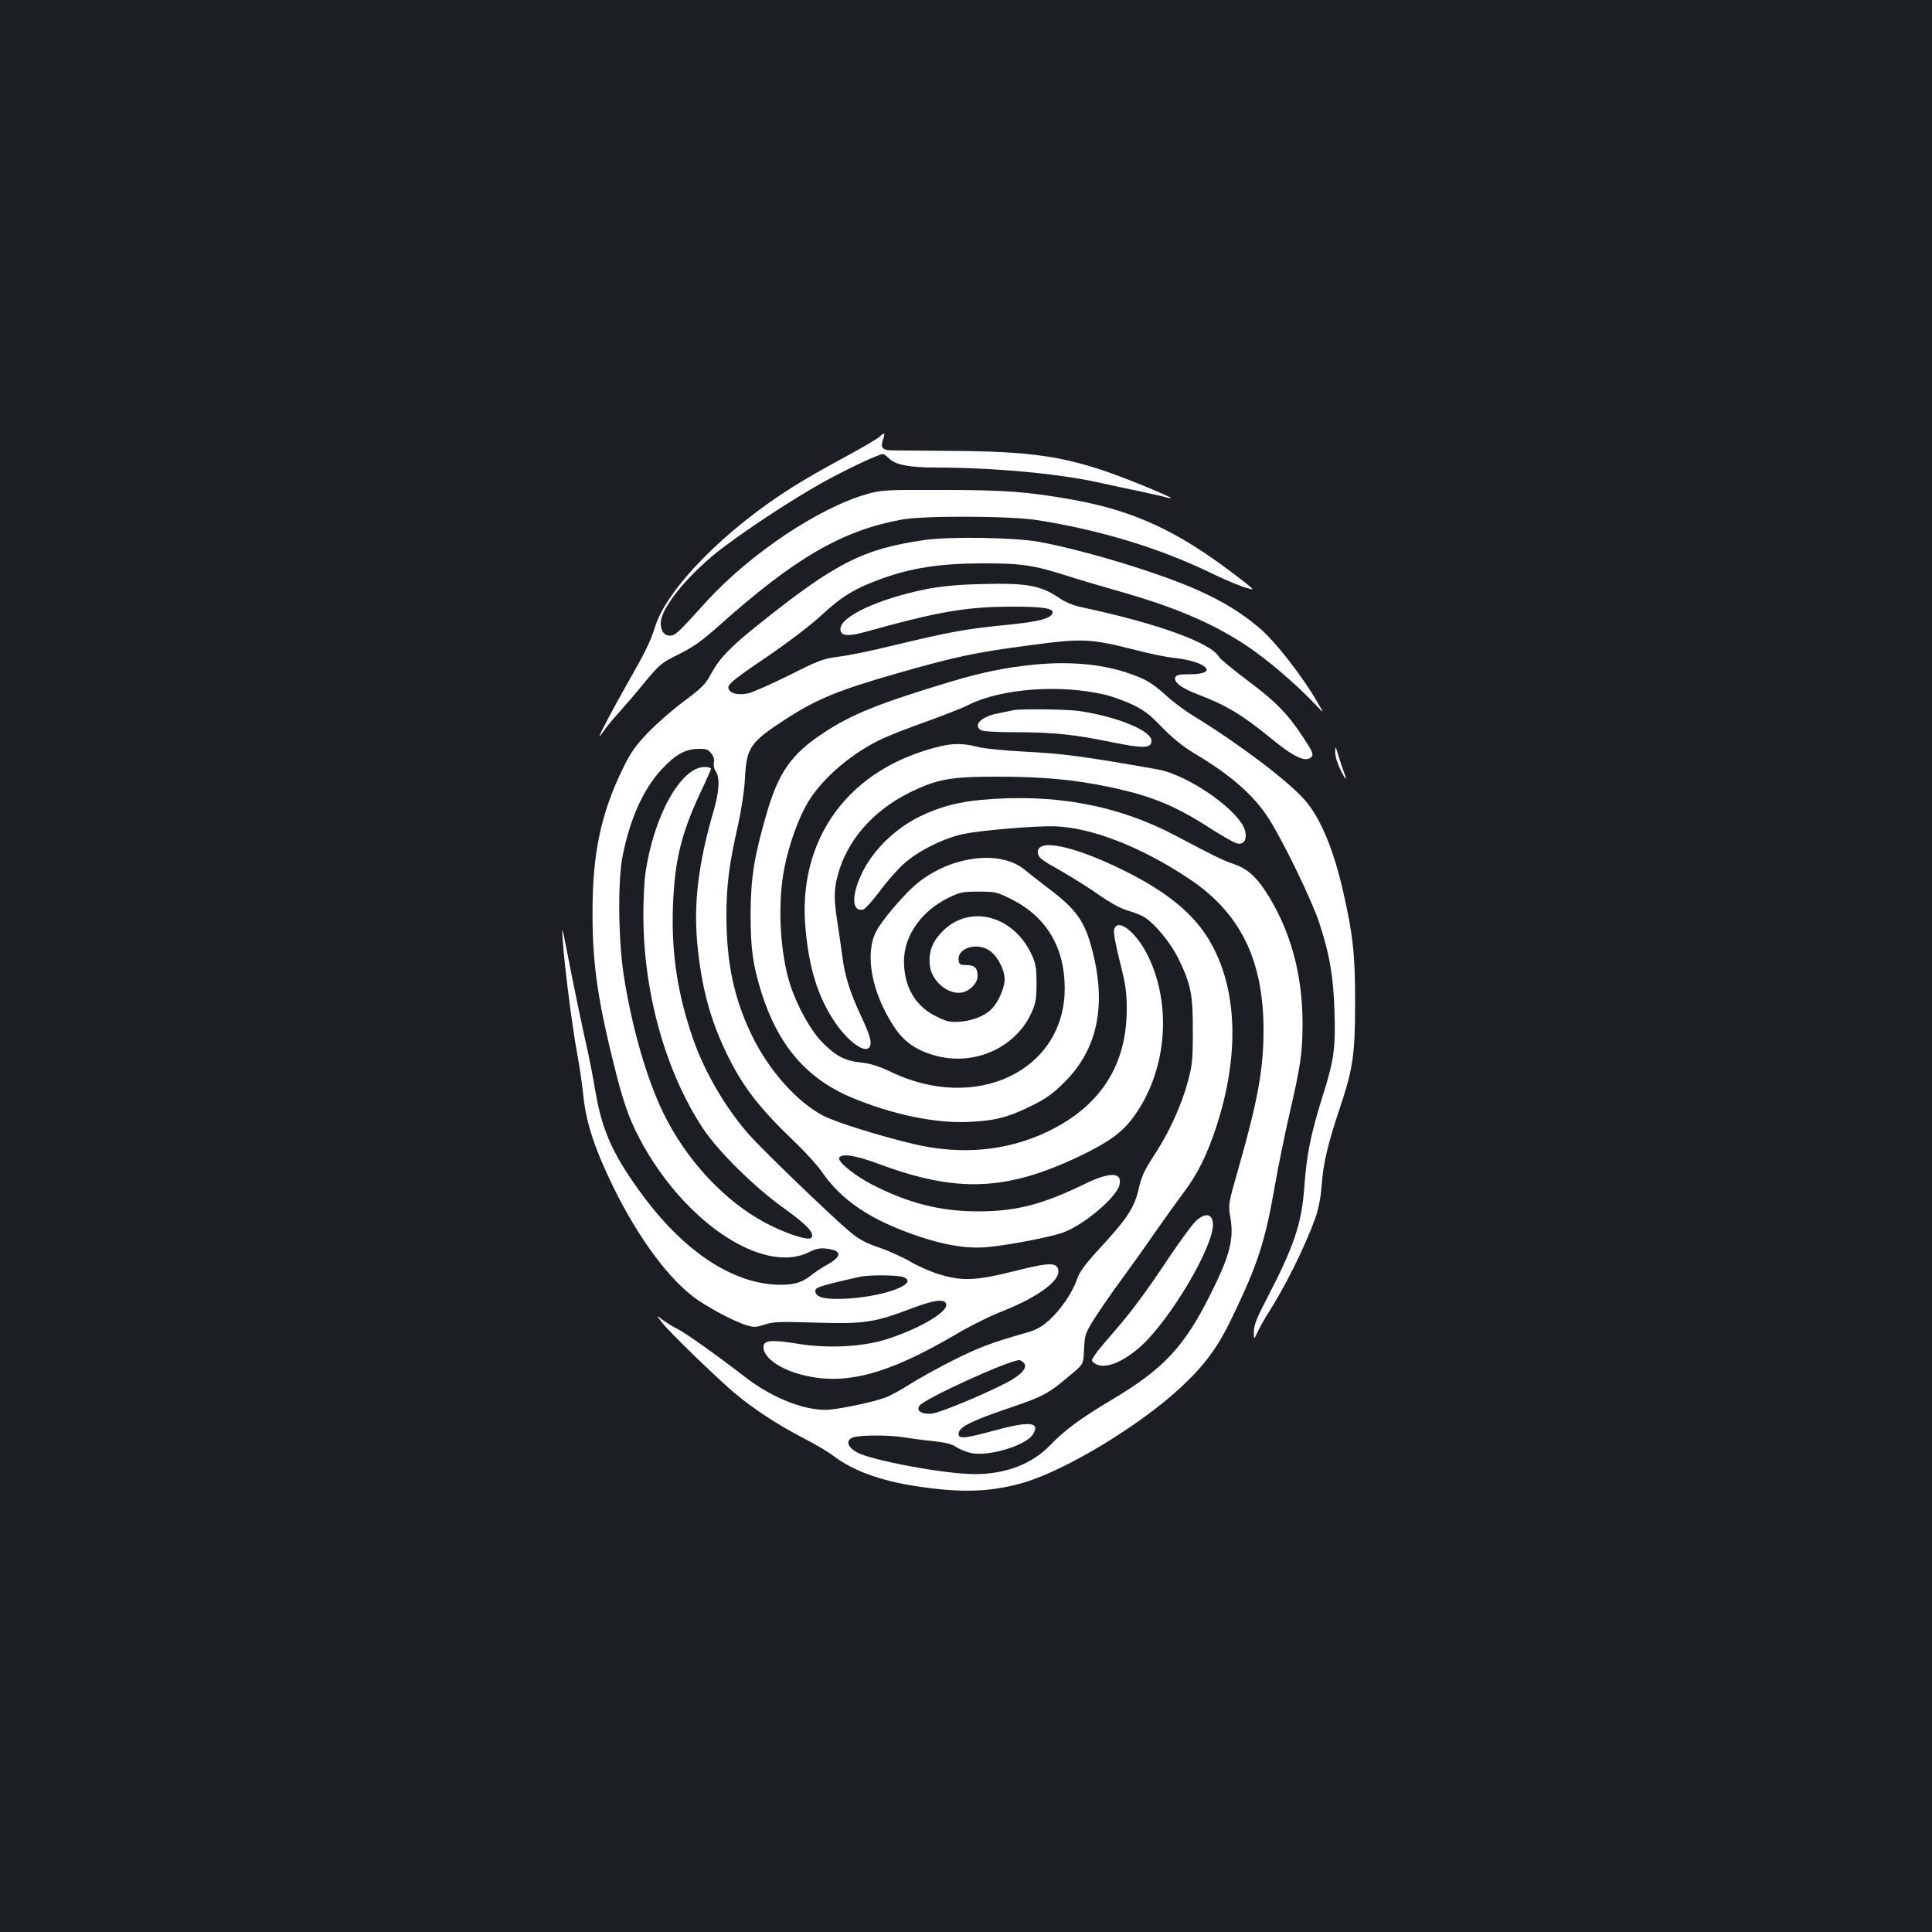 <?xml version="1.0" standalone="no"?>
<!DOCTYPE svg PUBLIC "-//W3C//DTD SVG 20010904//EN"
 "http://www.w3.org/TR/2001/REC-SVG-20010904/DTD/svg10.dtd">
<svg version="1.0" xmlns="http://www.w3.org/2000/svg"
 width="1000pt" height="1000pt" viewBox="0 0 1000 1000"
 preserveAspectRatio="xMidYMid meet">
<rect width="100%" height="100%" fill="#1b1f23"/>
<g transform="translate(0,1000) scale(0.1,-0.1)"
fill="#ffffff" stroke="none">
<path d="M4554 7741 c-10 -11 -94 -60 -185 -109 -91 -49 -209 -116 -262 -150
-354 -222 -655 -528 -717 -728 -22 -71 -49 -127 -130 -269 -81 -142 -162 -295
-157 -295 3 0 13 13 24 29 10 16 46 60 80 97 34 38 96 110 137 161 71 85 83
94 170 137 73 36 118 68 207 147 394 352 639 494 949 550 116 21 564 19 705
-4 321 -51 625 -144 885 -269 110 -53 198 -88 223 -88 5 0 -38 36 -96 79 -296
225 -520 328 -837 385 -232 41 -346 50 -675 50 -295 1 -314 0 -390 -22 -250
-72 -604 -310 -827 -554 -152 -168 -163 -178 -191 -178 -30 0 -47 25 -47 65 0
80 148 259 321 390 143 108 366 253 514 336 120 67 294 149 315 149 5 0 20
-11 33 -24 32 -32 105 -46 245 -46 298 -1 619 -30 832 -76 63 -14 166 -36 229
-49 63 -14 123 -27 133 -31 10 -3 18 -3 18 -1 0 3 -57 28 -127 57 -364 150
-532 182 -983 186 -168 1 -321 3 -341 3 -42 1 -53 18 -38 57 12 34 8 38 -17
15z"/>
<path d="M4787 7205 c-317 -45 -460 -117 -853 -431 -158 -126 -210 -181 -256
-266 -26 -49 -47 -70 -137 -137 -58 -43 -142 -116 -187 -163 -66 -69 -90 -103
-131 -188 -111 -227 -155 -434 -156 -725 -2 -281 26 -473 122 -851 46 -179 77
-259 143 -377 234 -412 629 -664 858 -547 33 17 55 21 88 17 81 -9 82 -40 2
-84 -25 -14 -62 -38 -83 -55 -46 -36 -85 -48 -157 -48 -237 1 -488 162 -706
453 -155 207 -216 338 -251 541 -13 77 -31 170 -39 206 -24 104 -85 395 -109
525 -13 66 -23 116 -24 110 -5 -57 46 -482 80 -658 10 -54 23 -146 29 -205 15
-137 59 -270 155 -467 132 -270 300 -494 443 -588 80 -53 191 -110 248 -127
35 -11 49 -10 92 4 44 15 79 16 269 10 250 -7 298 0 498 76 111 42 167 49 173
19 8 -42 -153 -134 -323 -185 -121 -36 -298 -44 -447 -19 -130 21 -172 18
-176 -12 -7 -52 74 -115 188 -146 224 -62 446 -6 807 206 70 42 181 97 246
122 178 71 293 155 285 209 -6 43 -45 43 -226 -3 -201 -50 -269 -53 -387 -18
-44 13 -110 42 -148 64 -37 22 -110 56 -162 74 -74 25 -109 44 -158 85 -92 77
-446 418 -518 499 -120 135 -228 319 -289 490 -82 235 -115 443 -107 690 9
241 42 378 143 594 30 63 54 118 54 122 0 5 -15 9 -33 9 -122 0 -262 -250
-306 -547 -6 -39 -11 -137 -11 -217 0 -403 114 -811 308 -1106 79 -119 267
-305 420 -414 123 -88 164 -134 139 -154 -17 -14 -135 25 -236 79 -212 113
-410 326 -528 569 -86 176 -165 452 -205 715 -28 186 -31 489 -5 616 38 191
106 342 199 444 72 78 124 108 191 109 40 1 52 -3 68 -23 13 -16 18 -33 14
-48 -3 -14 1 -33 10 -46 22 -32 18 -103 -11 -203 -79 -270 -104 -476 -85 -686
21 -228 69 -405 161 -589 80 -161 166 -270 344 -440 54 -51 115 -119 136 -149
105 -154 258 -257 510 -341 139 -46 248 -63 350 -54 111 10 333 53 394 76 108
40 274 181 290 245 17 67 -47 70 -175 8 -223 -109 -359 -144 -557 -144 -194 0
-359 42 -545 137 -96 50 -185 122 -173 141 14 23 86 12 206 -33 406 -151 662
-140 1045 44 141 68 212 119 267 193 174 231 208 574 82 836 -62 128 -161 206
-178 139 -3 -14 10 -85 30 -163 29 -115 36 -157 36 -244 1 -291 -134 -504
-407 -636 -212 -102 -449 -124 -698 -65 -180 43 -402 113 -466 146 -138 73
-283 236 -371 419 -91 189 -130 373 -130 616 0 159 14 266 60 470 18 81 33
179 36 245 9 159 27 184 219 308 156 100 266 145 566 231 299 86 411 110 689
146 272 37 313 35 550 -25 74 -19 162 -37 195 -40 172 -18 238 -85 83 -85 -55
0 -70 -3 -75 -17 -9 -24 34 -56 119 -88 145 -55 229 -106 377 -227 121 -100
183 -127 211 -94 9 12 1 31 -45 100 -81 123 -142 185 -292 297 -73 55 -137
108 -143 118 -38 72 -315 173 -702 256 -55 11 -93 27 -135 56 -89 59 -164 72
-388 66 -130 -3 -210 -11 -289 -26 -249 -50 -446 -142 -446 -207 0 -36 38 -40
128 -15 384 107 525 131 767 131 153 0 210 -9 203 -33 -9 -29 -76 -46 -243
-62 -198 -19 -292 -36 -574 -104 -113 -28 -244 -55 -291 -60 -77 -10 -101 -18
-255 -96 -93 -46 -190 -89 -213 -94 -57 -12 -102 2 -102 32 0 17 42 51 192
152 116 79 229 165 286 217 106 100 181 145 319 194 151 54 296 77 508 78 206
1 273 -8 450 -65 66 -21 176 -53 245 -73 307 -86 503 -169 685 -290 107 -72
248 -192 350 -299 49 -52 49 -52 20 -2 -81 142 -226 328 -308 396 -92 78 -189
137 -312 192 -201 91 -591 209 -830 253 -125 22 -459 28 -588 9z m-112 -3815
c93 -35 -121 -109 -325 -113 -91 -2 -130 11 -130 42 0 14 21 23 108 44 59 14
118 28 132 30 52 9 190 7 215 -3z"/>
<path d="M5345 6559 c-142 -14 -267 -40 -430 -89 -367 -111 -510 -168 -656
-266 -164 -108 -231 -204 -293 -422 -63 -217 -80 -328 -81 -512 0 -183 12
-266 57 -410 87 -273 234 -443 466 -541 212 -88 431 -134 605 -126 137 6 204
23 327 84 75 37 109 61 171 123 168 168 216 391 145 672 -40 159 -82 219 -231
331 -44 34 -98 76 -120 94 -131 111 -404 70 -577 -86 -65 -59 -168 -182 -193
-232 -60 -115 -24 -314 89 -488 50 -78 109 -122 204 -151 203 -63 424 31 509
214 24 53 28 73 28 156 0 82 -4 103 -26 151 -95 201 -319 260 -459 120 -55
-55 -75 -109 -67 -179 9 -83 100 -156 171 -138 40 10 76 50 76 83 0 43 -15 57
-57 58 -32 0 -39 4 -41 23 -10 69 105 99 169 45 38 -33 69 -95 69 -143 0 -41
-32 -115 -63 -148 -35 -38 -97 -64 -164 -70 -56 -4 -70 -1 -129 28 -107 53
-165 153 -165 285 0 131 89 258 228 327 61 30 76 33 158 33 85 0 96 -2 167
-38 183 -90 279 -250 279 -462 0 -426 -457 -646 -900 -433 -60 29 -105 43
-151 48 -86 9 -133 33 -201 102 -62 62 -131 186 -168 298 -55 170 -68 428 -30
613 24 119 72 253 120 333 76 128 233 261 394 334 39 18 140 57 225 87 85 31
181 68 212 84 169 85 470 108 704 54 36 -8 100 -31 141 -50 62 -29 92 -51 157
-119 55 -56 109 -100 167 -135 183 -108 304 -213 381 -330 73 -111 229 -432
266 -546 54 -165 73 -274 79 -452 7 -196 -2 -263 -64 -456 -59 -189 -80 -294
-92 -462 -14 -189 -52 -303 -192 -573 -54 -103 -69 -141 -69 -175 0 -42 0 -42
19 -2 10 22 34 65 53 95 90 140 193 348 246 495 16 45 28 105 33 170 8 115 32
215 95 403 68 203 78 278 78 547 0 246 -11 345 -60 562 -51 227 -120 393 -204
486 -89 100 -343 291 -572 431 -42 25 -106 73 -142 106 -73 66 -110 88 -206
119 -135 45 -303 59 -485 40z"/>
<path d="M5245 6324 c-11 -3 -46 -9 -78 -16 -89 -17 -134 -63 -88 -88 11 -6
88 -10 178 -10 195 0 305 -12 495 -51 166 -34 208 -33 208 7 0 52 -178 125
-375 154 -67 9 -299 12 -340 4z"/>
<path d="M4875 6139 c-479 -110 -752 -479 -705 -954 19 -197 61 -334 141 -460
74 -117 177 -190 193 -137 8 23 -4 60 -49 157 -55 117 -83 206 -95 304 -6 47
-18 128 -26 179 -18 118 -18 163 1 237 46 181 180 336 370 431 146 72 212 84
459 84 233 0 397 -15 585 -55 213 -45 338 -97 521 -216 58 -37 117 -70 131
-74 35 -9 53 15 45 59 -19 102 -291 295 -456 324 -387 68 -483 81 -693 92
-100 5 -208 16 -240 25 -64 17 -121 18 -182 4z"/>
<path d="M6911 6110 c-1 -19 10 -59 24 -87 25 -55 43 -74 23 -25 -6 15 -19 54
-29 87 -16 54 -18 56 -18 25z"/>
<path d="M5080 5860 c-127 -12 -214 -36 -319 -86 -125 -61 -238 -170 -296
-286 -59 -120 -58 -208 2 -196 10 2 48 44 85 93 36 50 93 114 125 143 73 67
212 136 313 156 95 19 372 42 467 39 189 -5 447 -105 694 -269 268 -177 389
-421 389 -787 0 -200 -30 -367 -132 -722 -51 -179 -51 -180 -39 -250 18 -110
-4 -196 -104 -395 -136 -272 -242 -385 -510 -545 -160 -95 -243 -156 -319
-235 -95 -98 -230 -150 -391 -150 -154 0 -534 71 -610 113 -50 28 -59 62 -20
77 34 13 195 13 266 0 30 -5 96 -14 147 -19 65 -7 101 -16 120 -30 16 -11 49
-25 75 -31 86 -22 284 36 322 94 43 66 -15 72 -201 21 -154 -42 -187 -45 -182
-12 4 32 74 66 270 132 173 59 196 72 319 177 57 48 57 48 60 126 4 74 6 82
57 162 30 47 92 137 139 200 46 63 122 169 167 235 46 66 112 158 147 205 76
100 124 196 172 340 125 376 113 725 -33 972 -85 143 -225 256 -456 369 -259
126 -442 161 -432 83 3 -23 21 -37 118 -91 63 -36 152 -92 198 -125 51 -36
106 -67 140 -78 31 -9 71 -24 88 -33 53 -28 141 -132 184 -220 64 -131 75
-187 74 -377 0 -145 -3 -177 -27 -263 -30 -111 -93 -252 -160 -356 -64 -98
-78 -127 -93 -194 -24 -102 -59 -154 -217 -325 -62 -68 -90 -107 -102 -142
-23 -69 -83 -157 -144 -213 -42 -37 -69 -52 -125 -67 -179 -51 -242 -75 -377
-143 -79 -40 -180 -96 -225 -125 -44 -28 -100 -59 -125 -67 -60 -22 -207 -53
-282 -61 -119 -11 -294 56 -437 166 -145 112 -309 229 -351 250 -24 12 -60 34
-79 48 -35 27 -35 27 -3 -14 40 -51 267 -271 370 -360 100 -85 230 -170 364
-239 59 -30 129 -72 155 -92 100 -76 241 -127 429 -156 230 -35 382 -30 550
18 221 64 606 297 819 496 123 115 190 206 265 363 132 274 169 388 221 686
17 96 49 254 71 350 61 265 70 323 71 475 1 266 -65 500 -195 697 -50 75 -95
113 -159 135 -56 19 -96 38 -298 145 -304 161 -632 222 -1010 188z m220 -2915
c21 -25 -16 -64 -96 -105 -128 -65 -334 -150 -377 -156 -54 -7 -89 14 -67 41
32 39 461 234 516 235 6 0 17 -7 24 -15z"/>
<path d="M6188 3678 c-19 -18 -81 -103 -138 -188 -119 -179 -195 -281 -289
-389 -37 -42 -78 -91 -91 -110 -23 -33 -23 -34 -5 -47 47 -34 141 0 238 86
156 140 384 527 375 638 -4 52 -42 56 -90 10z"/>
</g>
</svg>
